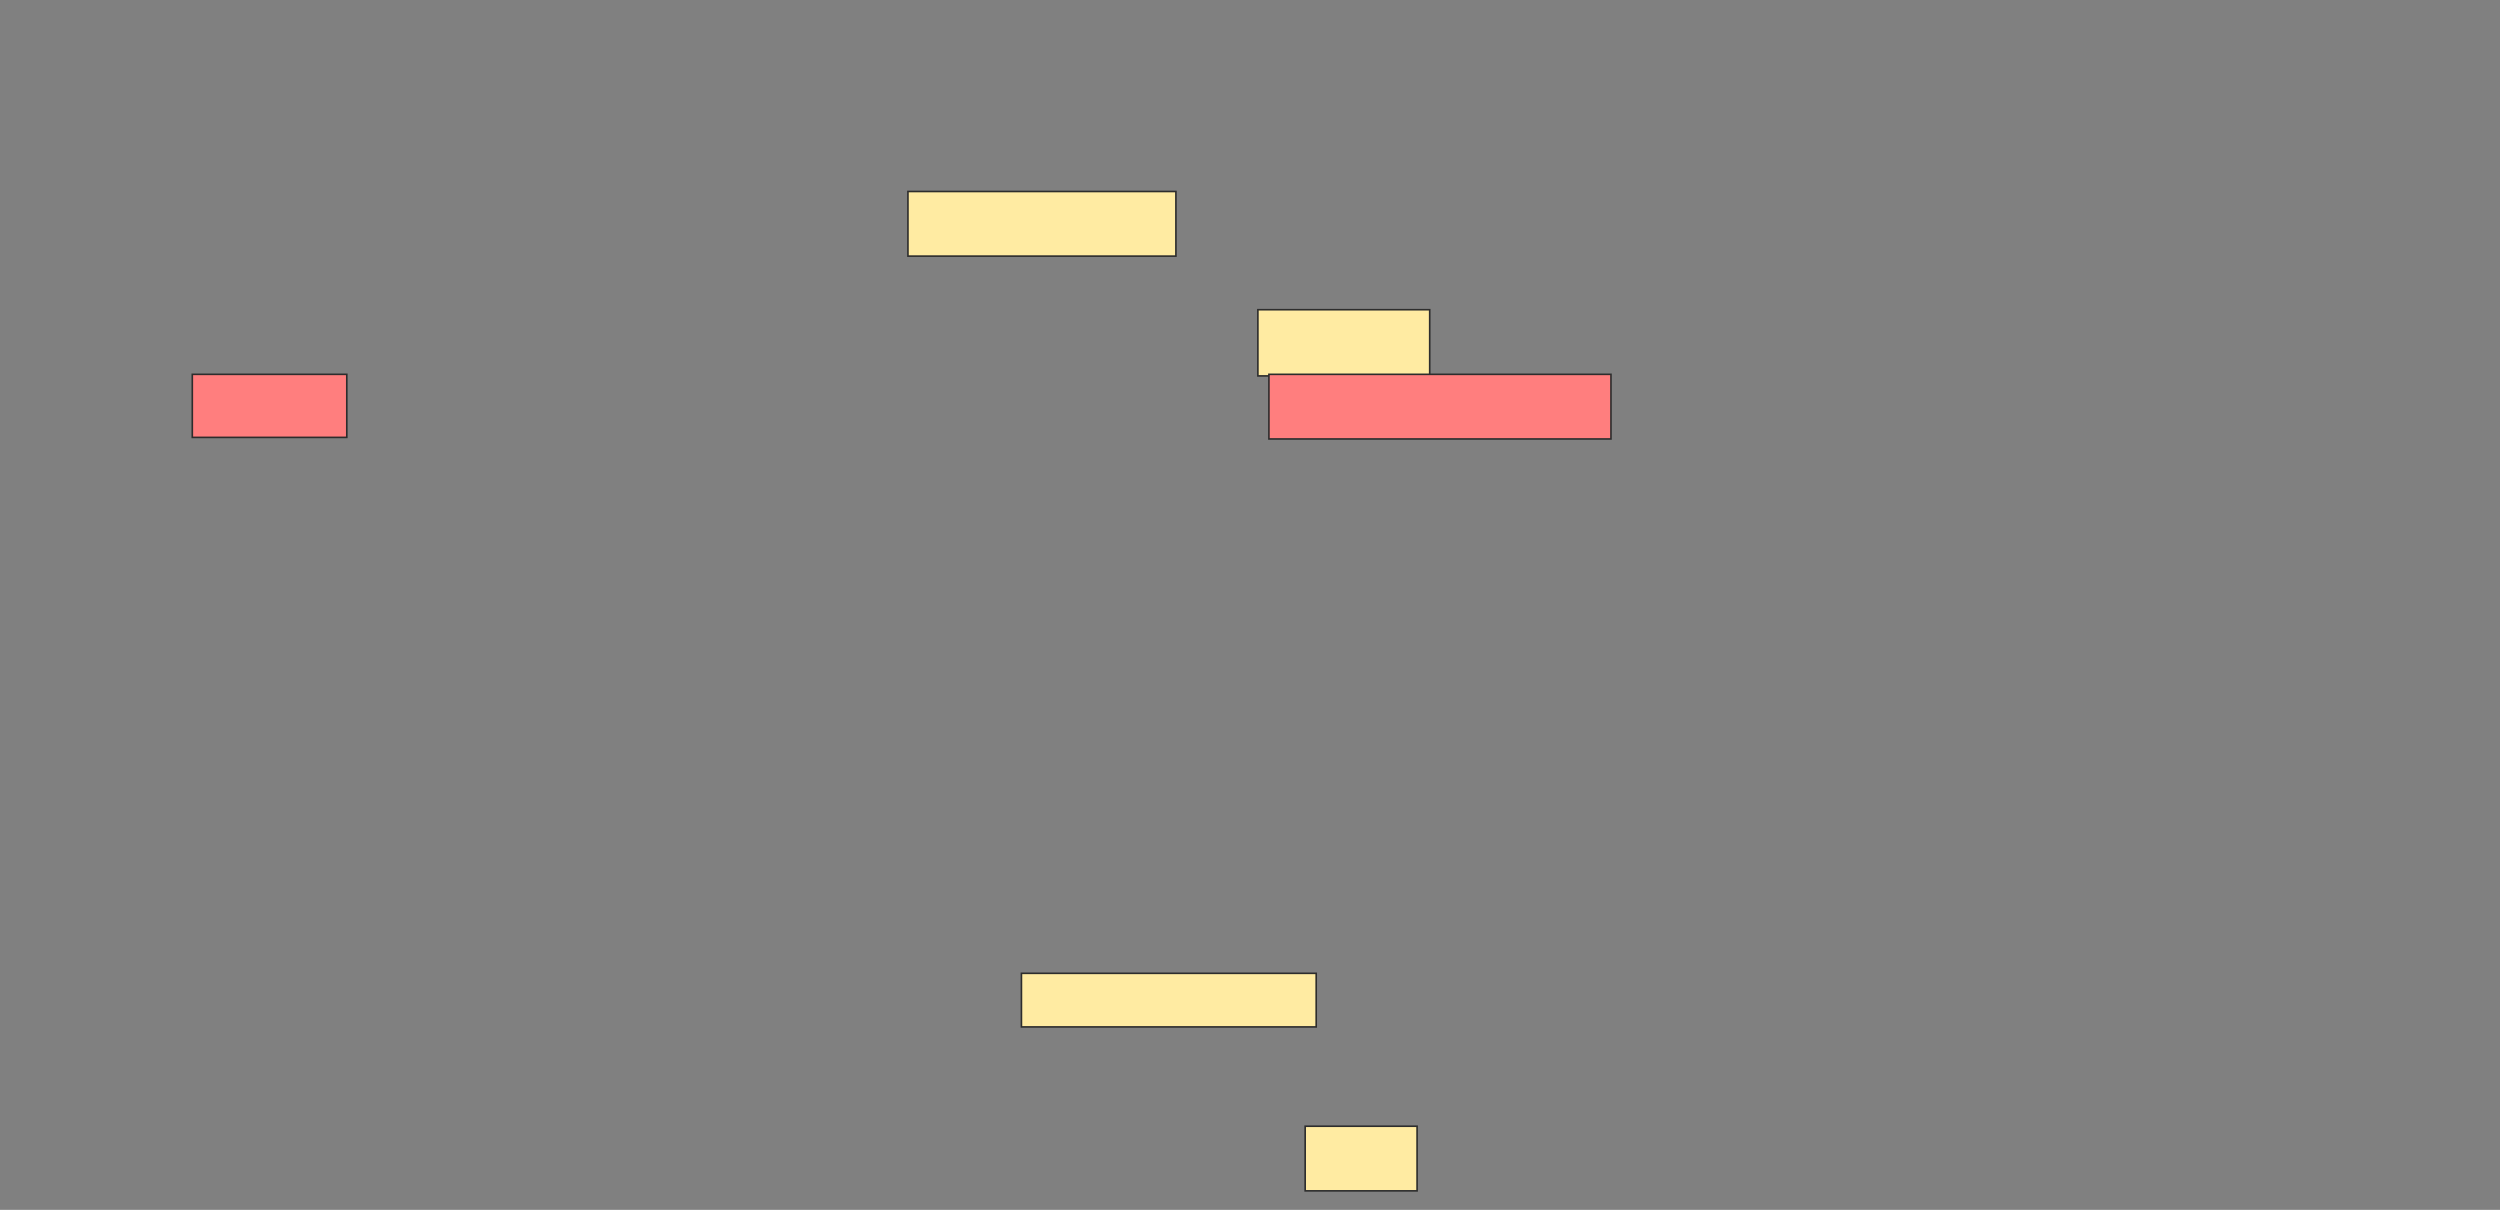<svg height="738" width="1525" xmlns="http://www.w3.org/2000/svg">
 <rect width="100%" height="100%" fill="#808080" stroke="none"/>
 <!-- Created with Image Occlusion Enhanced -->
 <g>
  <title>Labels</title>
 </g>
 <g>
  <title>Masks</title>
  <rect fill="#FFEBA2" height="39.423" id="d5bfd6639f1a4e9eb4338250d5712c9b-ao-1" stroke="#2D2D2D" width="163.462" x="553.846" y="116.808"/>
  <rect fill="#FFEBA2" height="40.385" id="d5bfd6639f1a4e9eb4338250d5712c9b-ao-2" stroke="#2D2D2D" width="104.808" x="767.308" y="188.923"/>
  <g class="qshape" id="d5bfd6639f1a4e9eb4338250d5712c9b-ao-3">
   <rect class="qshape" fill="#FF7E7E" height="39.423" stroke="#2D2D2D" width="208.654" x="774.038" y="228.346"/>
   <rect class="qshape" fill="#FF7E7E" height="38.462" stroke="#2D2D2D" width="94.231" x="117.308" y="228.346"/>
  </g>
  <rect fill="#FFEBA2" height="39.423" id="d5bfd6639f1a4e9eb4338250d5712c9b-ao-4" stroke="#2D2D2D" width="68.269" x="796.154" y="687"/>
  <rect fill="#FFEBA2" height="32.692" id="d5bfd6639f1a4e9eb4338250d5712c9b-ao-5" stroke="#2D2D2D" width="179.808" x="623.077" y="593.731"/>
 </g>
</svg>
